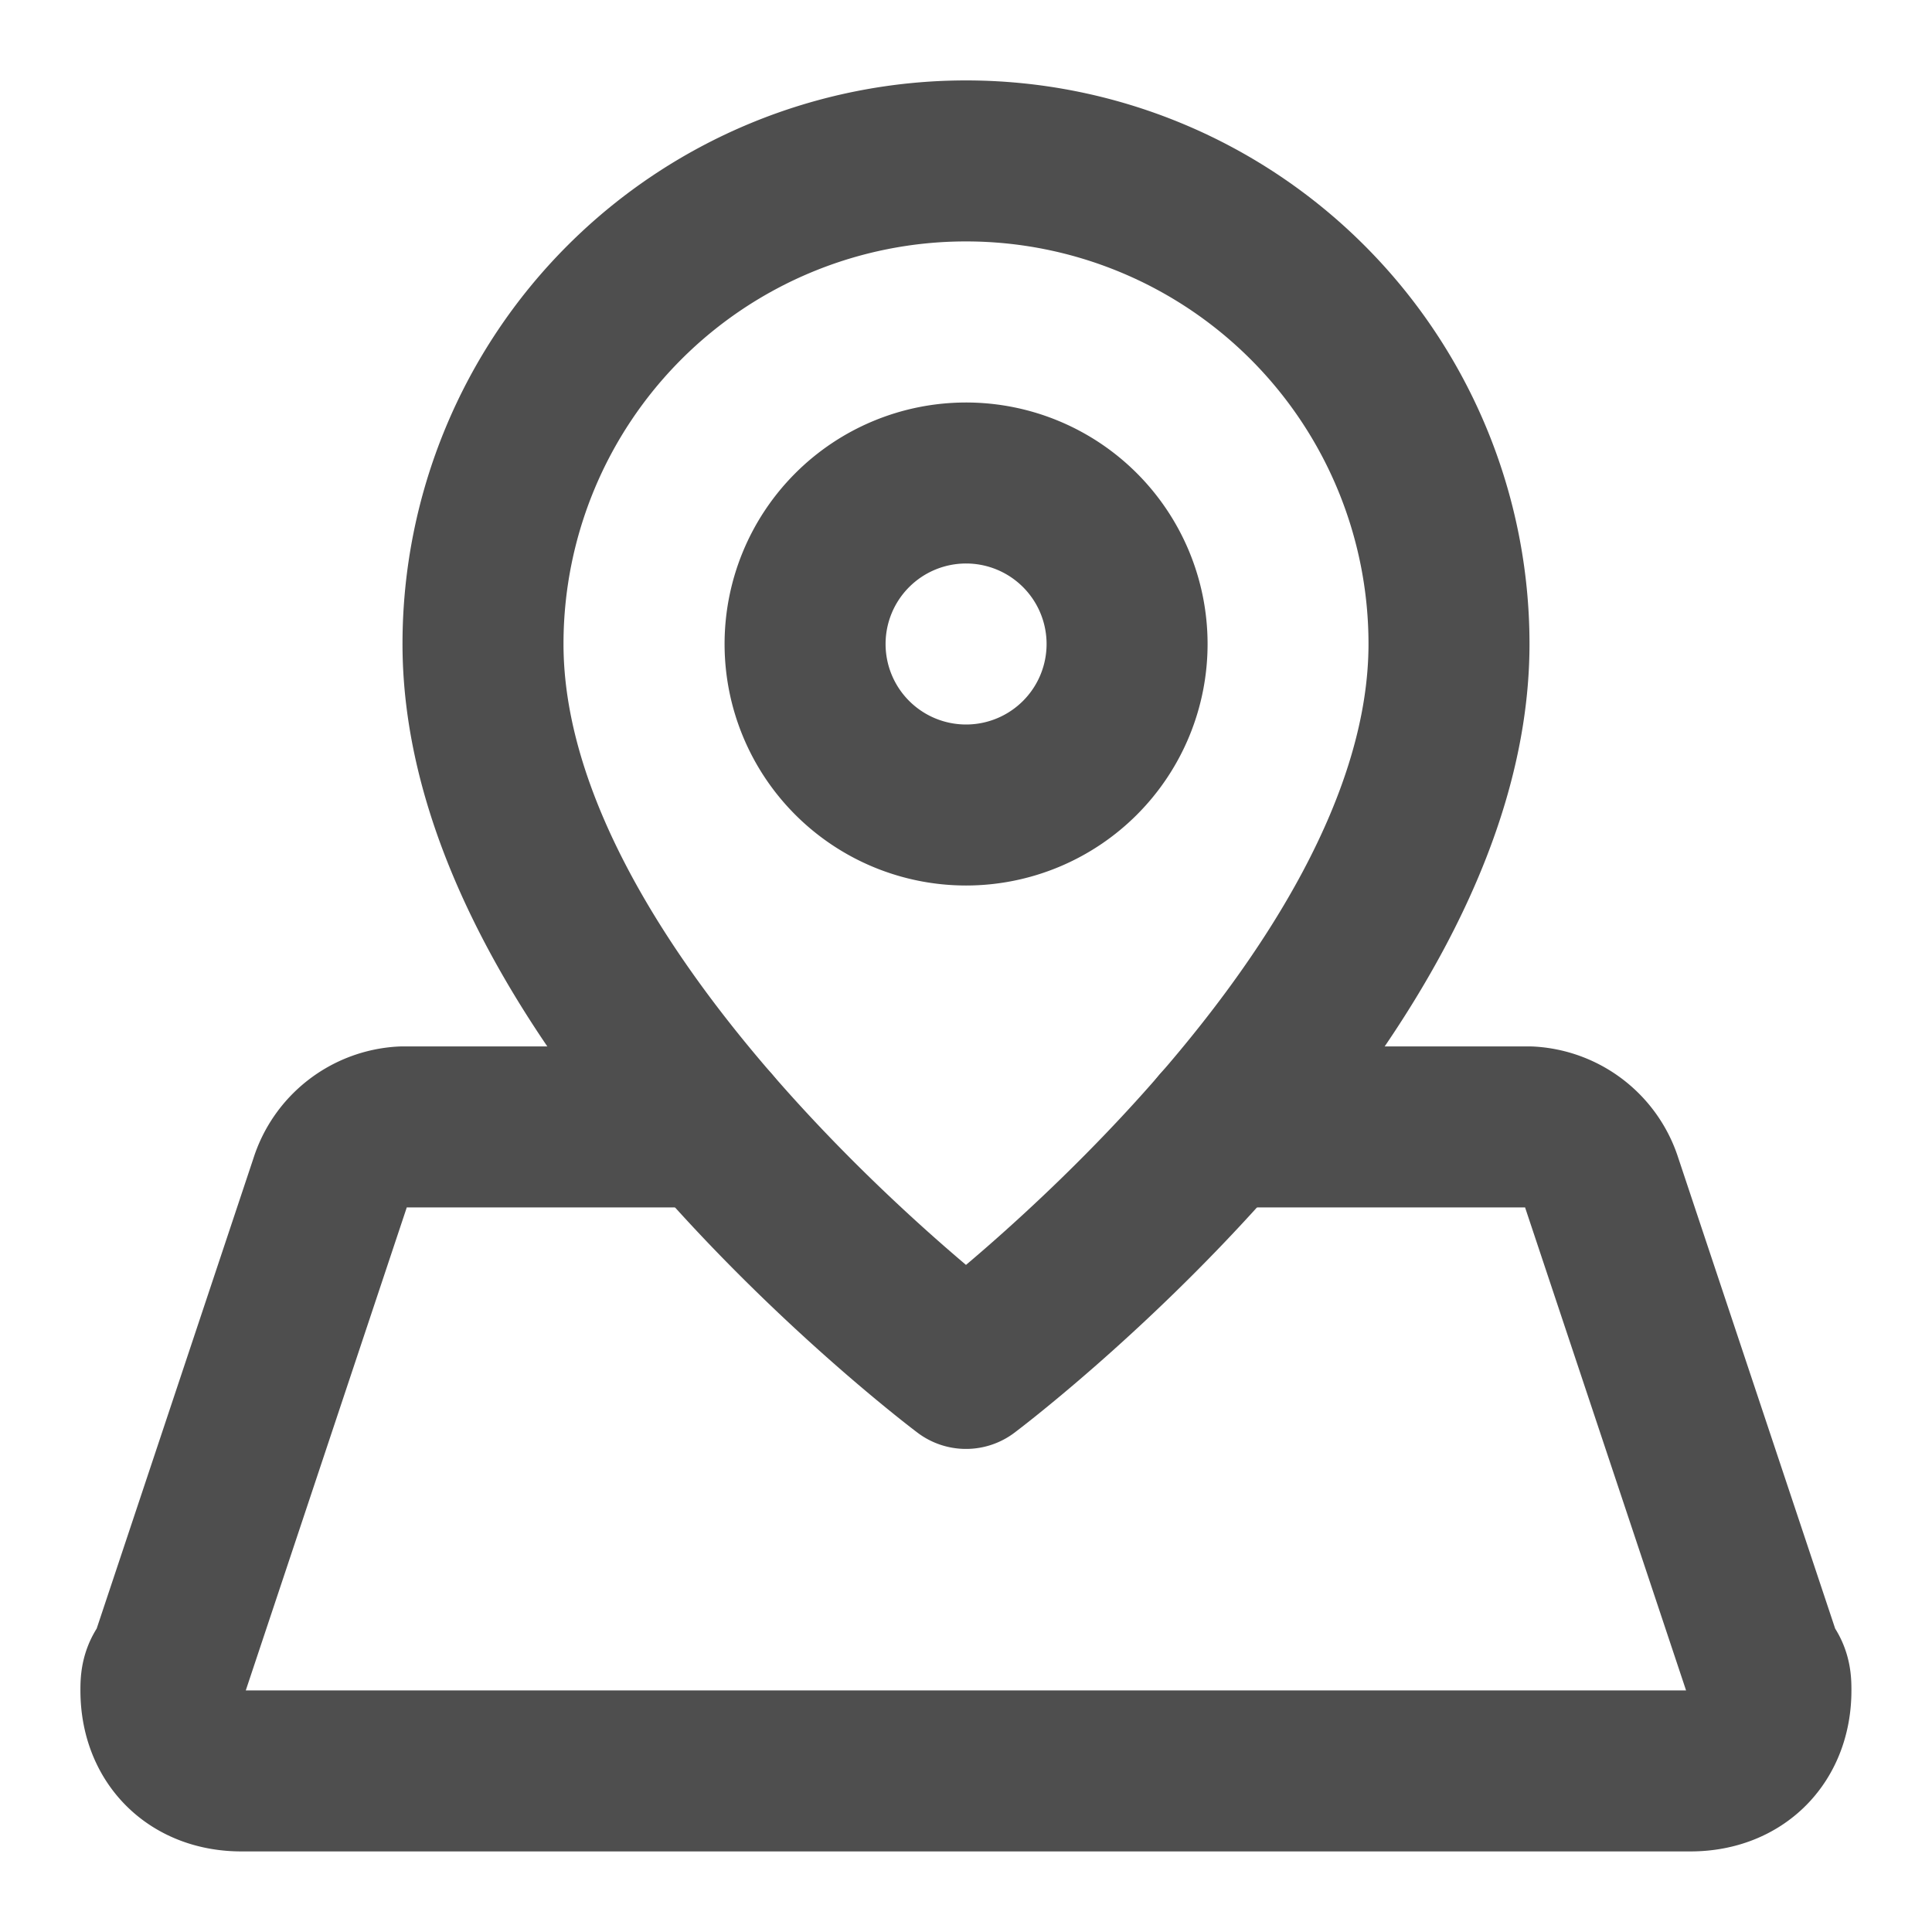 <svg xmlns="http://www.w3.org/2000/svg" fill="none" viewBox="0 0 24 24">
  <path stroke="#4E4E4E" stroke-linecap="round" stroke-linejoin="round" stroke-width="2" d="M18 7.999c0 4.5-6 9-6 9s-6-4.5-6-9a6 6 0 1 1 12 0Z"/>
  <path stroke="#4E4E4E" stroke-linecap="round" stroke-linejoin="round" stroke-width="2" d="M12.001 10a2 2 0 1 0 0-4 2 2 0 0 0 0 4Zm-3.167 3.999H4.999a1 1 0 0 0-.9.7l-2 6c-.1.1-.1.2-.1.3 0 .6.4 1 1 1h18c.6 0 1-.4 1-1 0-.1 0-.2-.1-.3l-2-6a1 1 0 0 0-.9-.7h-3.835"/>
</svg>
